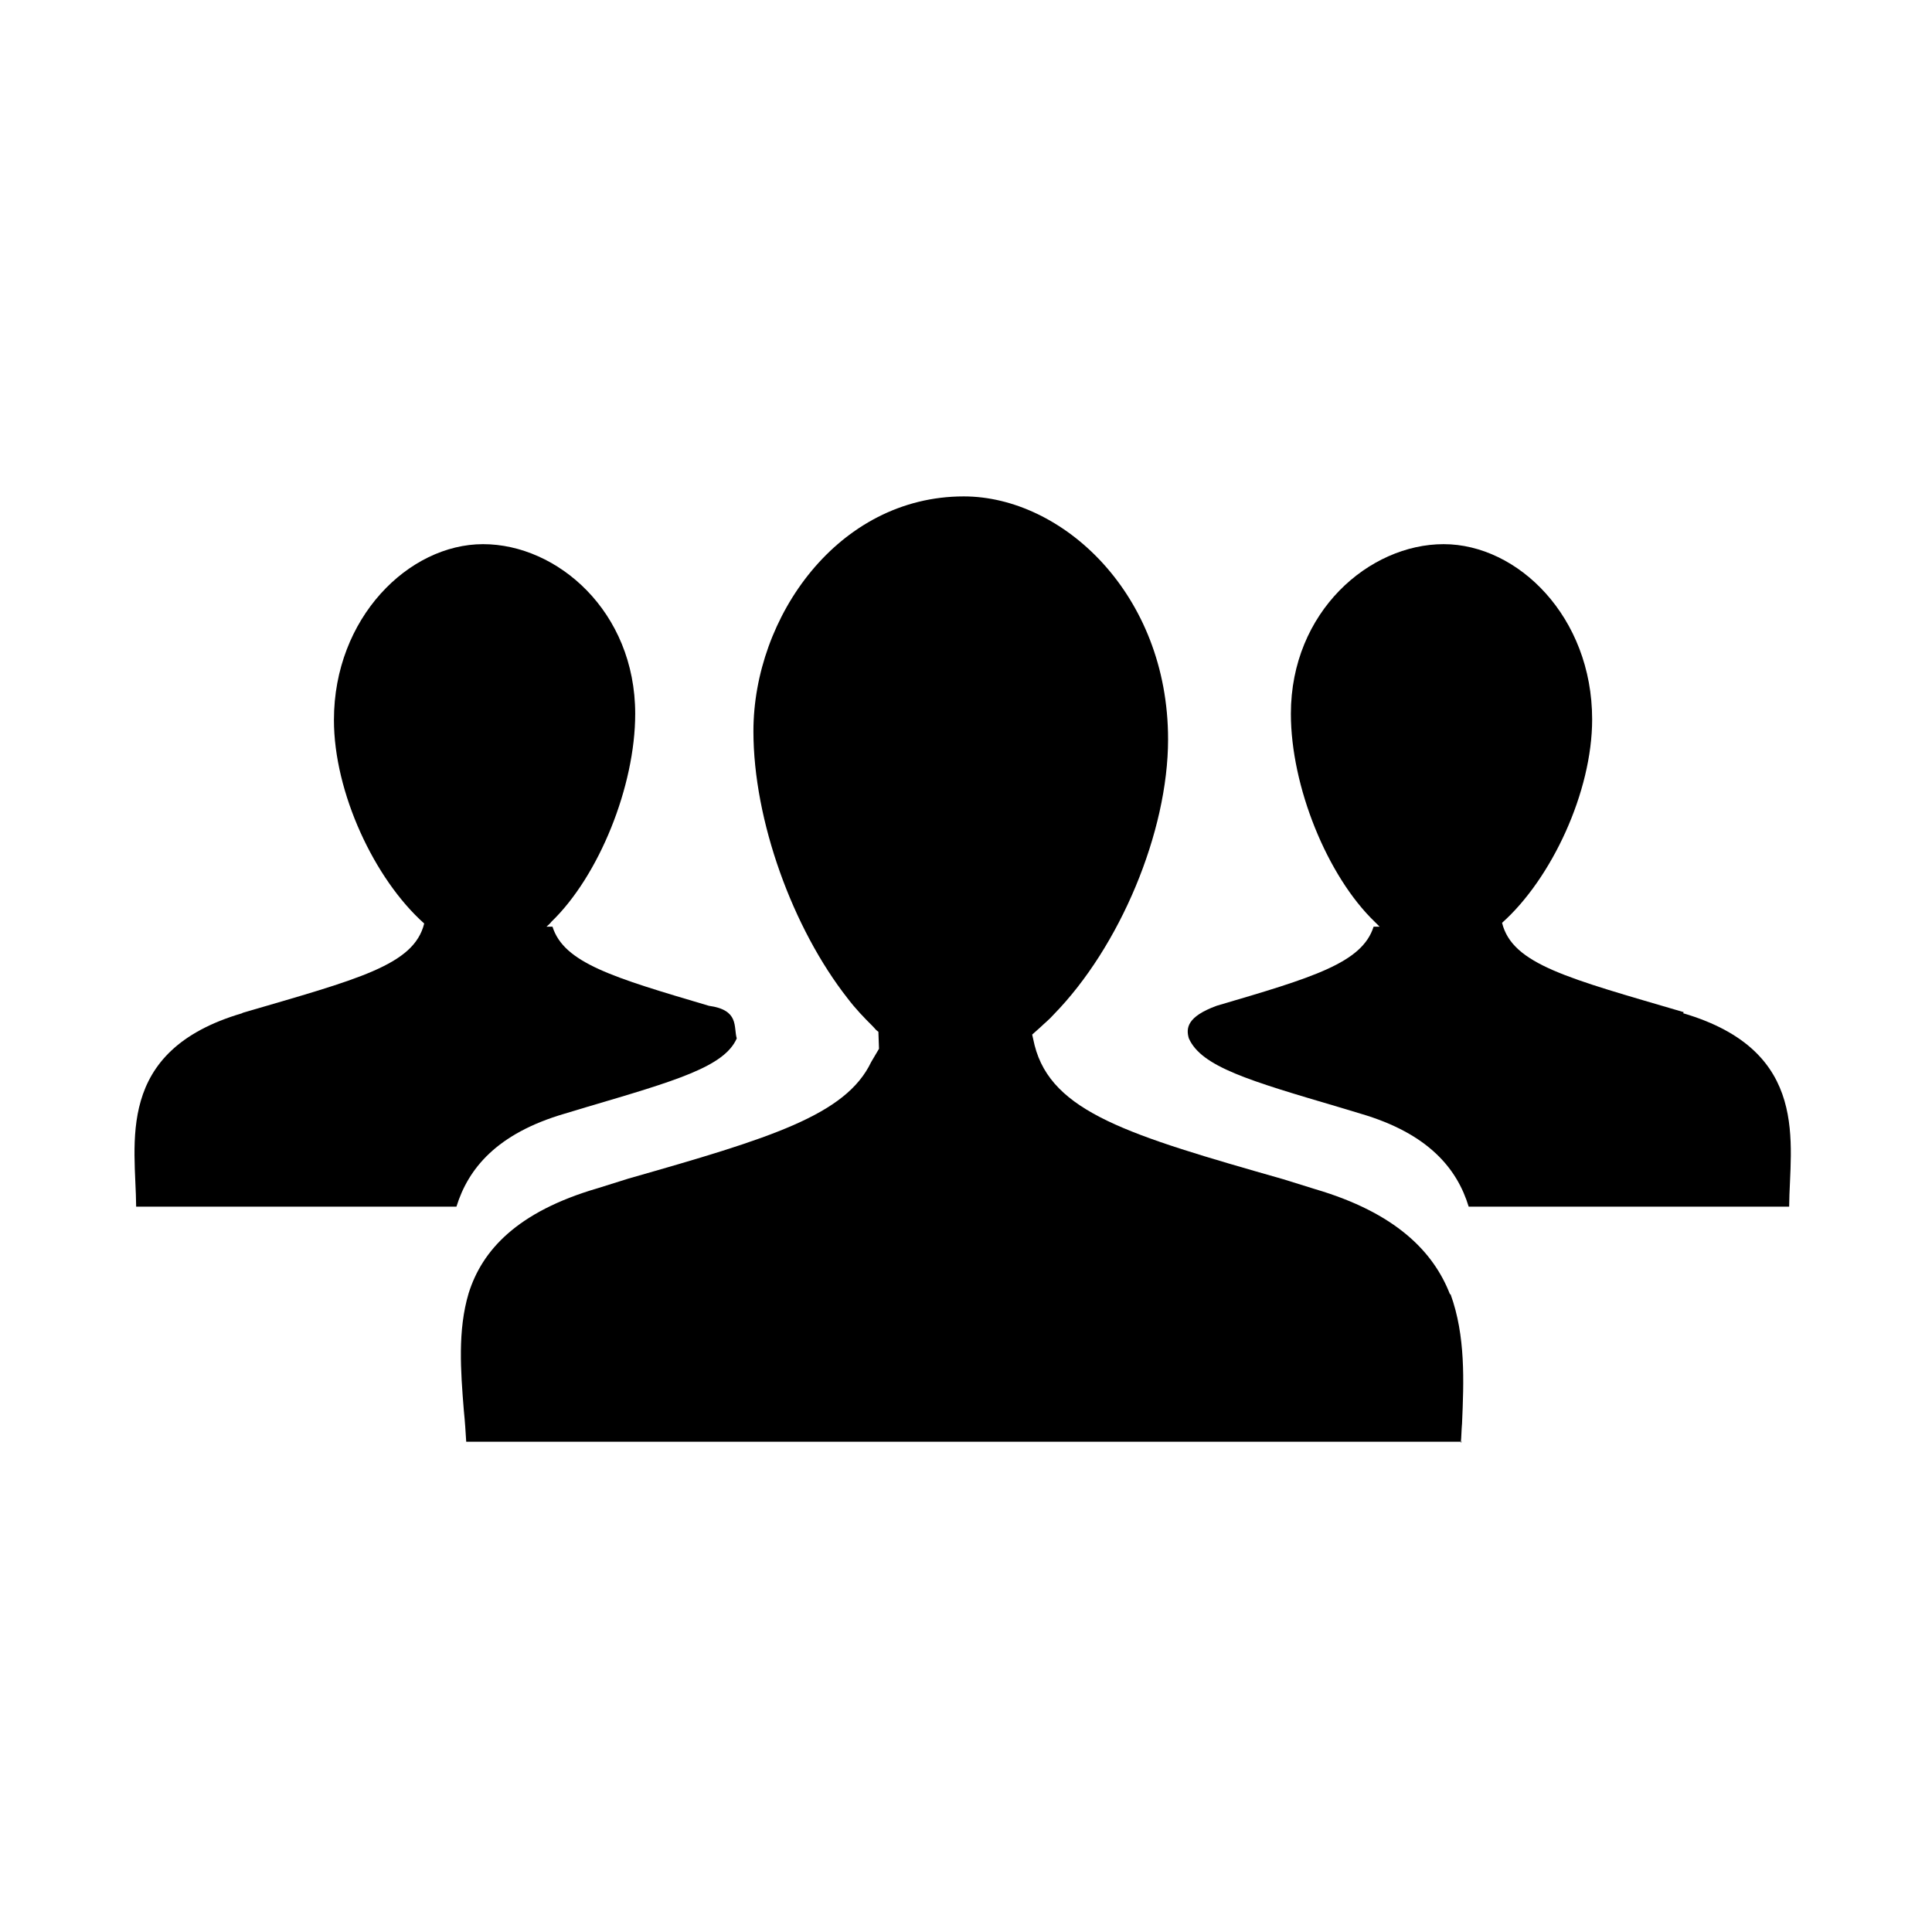 <svg xmlns="http://www.w3.org/2000/svg" width="32" height="32" viewBox="0 0 32 32">
  <g fill-rule="evenodd">
    <path d="M27.877 16.782c2.128.625 1.764 2.17 1.757 3.204h-5.308c-.19-.626-.663-1.21-1.79-1.54l-.355-.107c-1.49-.44-2.28-.67-2.49-1.14-.05-.17-.03-.36.46-.54 1.6-.47 2.41-.71 2.6-1.31h.1l-.08-.08c-.79-.76-1.39-2.247-1.39-3.446 0-1.695 1.3-2.81 2.53-2.81s2.46 1.205 2.46 2.902c0 1.2-.67 2.635-1.492 3.37.17.69 1.097.918 3.01 1.48z"/>
    <path d="M24.212 23.88H7.722c-.01-.164-.02-.33-.04-.524-.052-.65-.103-1.322.08-1.935.222-.71.8-1.35 2.137-1.74l.51-.16c2.35-.67 3.6-1.05 4.02-1.93l.13-.22-.01-.282c-.03-.02-.05-.04-.09-.087-.147-.146-.288-.292-.42-.466-.91-1.16-1.56-2.946-1.56-4.424 0-1.89 1.4-3.89 3.484-3.89 1.63 0 3.384 1.612 3.384 4.023 0 1.538-.8 3.44-1.896 4.56-.07.08-.154.146-.225.215l-.13.116.04.176c.282 1.11 1.56 1.49 4.12 2.22l.53.165c1.326.39 1.954 1.03 2.23 1.74h.01c.25.69.22 1.44.19 2.14-.01.104-.01.22-.02.32z"/>
    <path d="M4.012 16.782c-2.13.625-1.762 2.17-1.757 3.204H7.56c.194-.626.663-1.21 1.792-1.54l.355-.107c1.49-.44 2.29-.67 2.496-1.14-.056-.19.047-.47-.462-.54-1.59-.47-2.4-.71-2.59-1.31h-.1c.03-.028.06-.05.08-.08.79-.76 1.39-2.247 1.39-3.446 0-1.695-1.29-2.81-2.52-2.81s-2.47 1.218-2.47 2.913c0 1.2.67 2.635 1.495 3.37-.17.693-1.096.92-3.008 1.48z"/>
  </g>
</svg>
